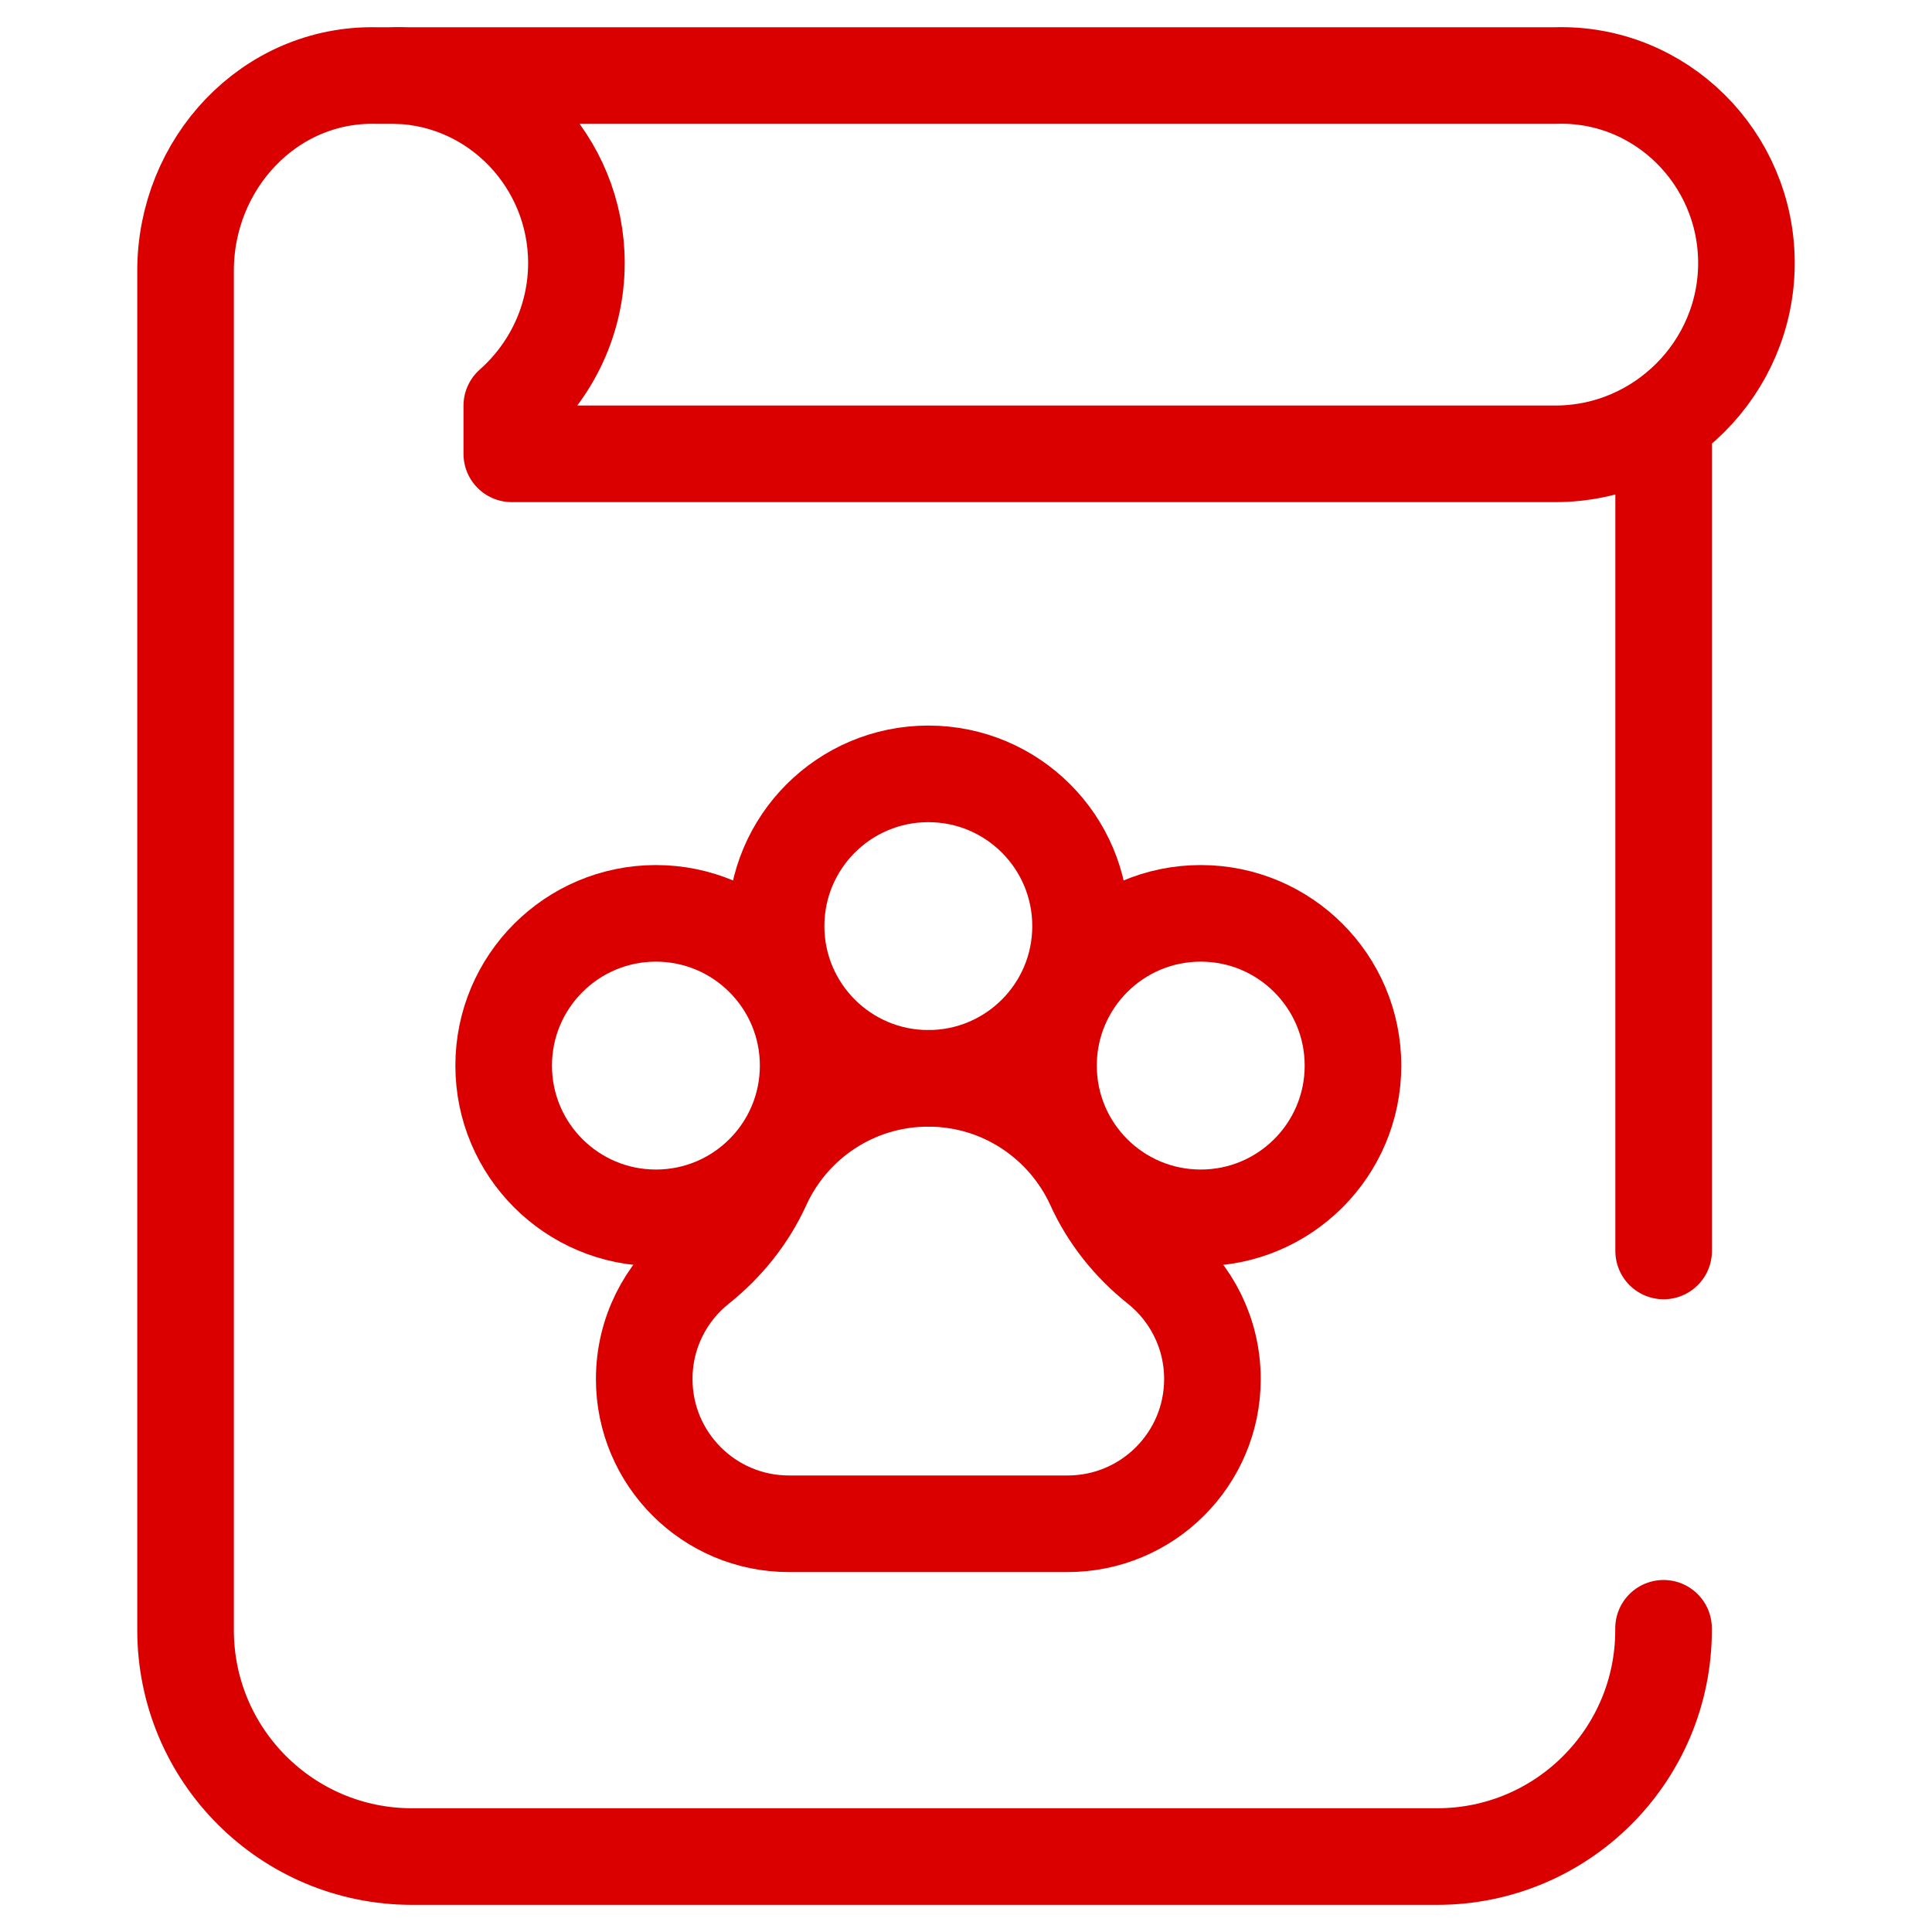<svg width="20" height="20" viewBox="0 0 20 20" fill="none" xmlns="http://www.w3.org/2000/svg">
<path d="M9.61 11.163C10.481 11.163 11.186 10.457 11.186 9.587C11.186 8.716 10.481 8.011 9.61 8.011C8.74 8.011 8.034 8.716 8.034 9.587C8.034 10.457 8.74 11.163 9.61 11.163Z" stroke="#DB0000" stroke-miterlimit="10" stroke-linecap="round" stroke-linejoin="round"/>
<path d="M12.43 12.607C13.3 12.607 14.006 11.902 14.006 11.031C14.006 10.161 13.3 9.455 12.43 9.455C11.559 9.455 10.854 10.161 10.854 11.031C10.854 11.902 11.559 12.607 12.43 12.607Z" stroke="#DB0000" stroke-miterlimit="10" stroke-linecap="round" stroke-linejoin="round"/>
<path d="M6.79 12.607C7.66 12.607 8.366 11.902 8.366 11.031C8.366 10.161 7.66 9.455 6.79 9.455C5.92 9.455 5.214 10.161 5.214 11.031C5.214 11.902 5.92 12.607 6.79 12.607Z" stroke="#DB0000" stroke-miterlimit="10" stroke-linecap="round" stroke-linejoin="round"/>
<path d="M11.986 13.104C11.705 12.88 11.476 12.595 11.328 12.268C11.03 11.616 10.373 11.163 9.61 11.163C8.846 11.163 8.189 11.616 7.892 12.268C7.743 12.595 7.514 12.88 7.234 13.104C6.889 13.378 6.669 13.801 6.669 14.276C6.669 15.103 7.34 15.774 8.167 15.774H11.052C11.88 15.774 12.551 15.103 12.551 14.276C12.551 13.801 12.33 13.378 11.986 13.104Z" stroke="#DB0000" stroke-miterlimit="10" stroke-linecap="round" stroke-linejoin="round"/>
<path d="M16.101 0.782H4.112C5.143 0.815 5.967 1.678 5.967 2.723C5.967 3.309 5.707 3.838 5.298 4.2V4.698H16.101C17.189 4.698 18.079 3.809 18.079 2.723C18.079 1.636 17.189 0.747 16.101 0.782Z" stroke="#DB0000" stroke-miterlimit="10" stroke-linecap="round" stroke-linejoin="round"/>
<path d="M4.141 0.782H3.895C2.788 0.758 1.921 1.695 1.921 2.801V16.875C1.921 18.169 2.97 19.219 4.265 19.219H14.877C16.172 19.219 17.221 18.169 17.221 16.875V16.856" stroke="#DB0000" stroke-miterlimit="10" stroke-linecap="round" stroke-linejoin="round"/>
<path d="M17.222 12.95V4.422" stroke="#DB0000" stroke-miterlimit="10" stroke-linecap="round" stroke-linejoin="round"/>
</svg>

